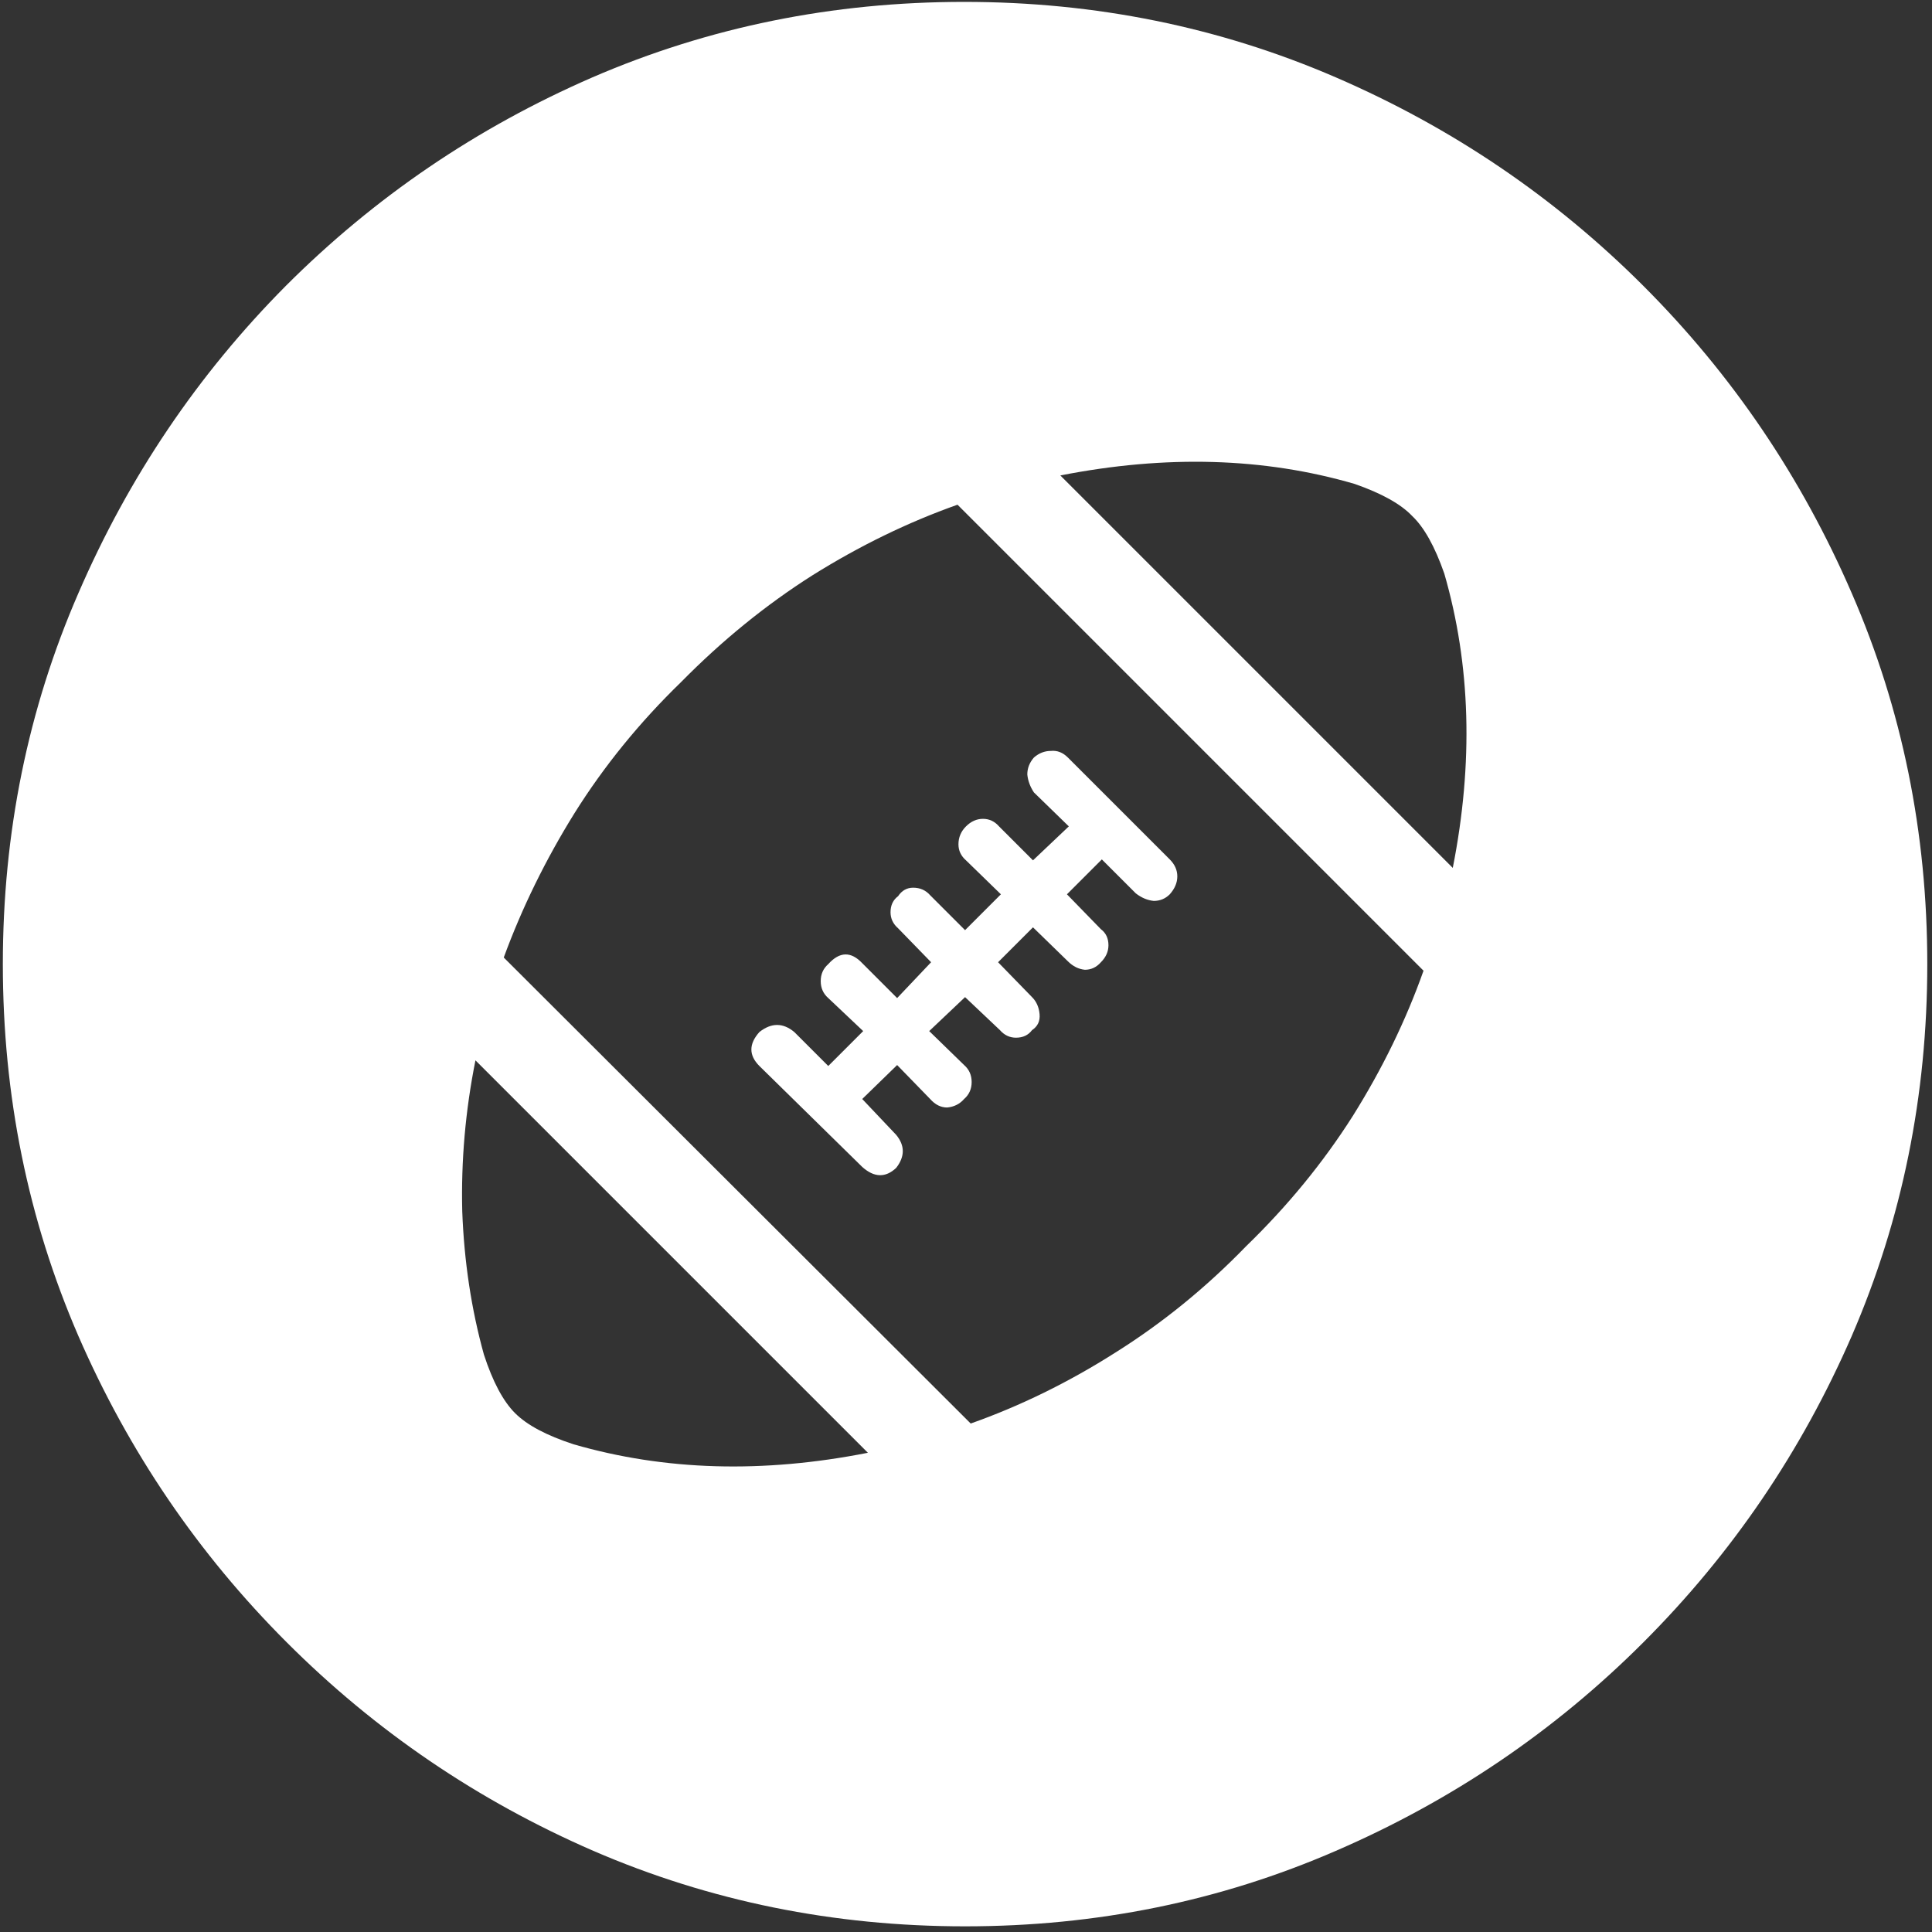 <svg width="128" height="128" viewBox="0 0 128 128" fill="none" xmlns="http://www.w3.org/2000/svg">
<rect x="0" y="0" width="128" height="128" fill="#333333" stroke="none"/>
<path d="M63.938 127.625C72.646 127.625 80.833 125.958 88.5 122.625C96.208 119.292 103 114.688 108.875 108.812C114.75 102.938 119.354 96.167 122.688 88.5C126.021 80.792 127.688 72.583 127.688 63.875C127.688 55.167 126.021 46.979 122.688 39.312C119.354 31.604 114.75 24.812 108.875 18.938C103 13.062 96.208 8.458 88.5 5.125C80.792 1.792 72.583 0.125 63.875 0.125C55.167 0.125 46.958 1.792 39.25 5.125C31.583 8.458 24.812 13.062 18.938 18.938C13.104 24.812 8.521 31.604 5.188 39.312C1.854 46.979 0.188 55.167 0.188 63.875C0.188 72.583 1.854 80.792 5.188 88.5C8.521 96.167 13.125 102.938 19 108.812C24.875 114.688 31.646 119.292 39.312 122.625C47.021 125.958 55.229 127.625 63.938 127.625ZM38 95.688C36.208 95.104 34.917 94.417 34.125 93.625C33.333 92.833 32.646 91.542 32.062 89.75C31.229 86.75 30.75 83.583 30.625 80.25C30.542 76.917 30.833 73.583 31.5 70.25L57.5 96.25C50.542 97.625 44.042 97.438 38 95.688ZM82.562 82.562C79.896 85.312 77 87.667 73.875 89.625C70.792 91.583 67.604 93.146 64.312 94.312L33.375 63.438C34.583 60.146 36.146 56.958 38.062 53.875C40.021 50.75 42.375 47.854 45.125 45.188C47.833 42.438 50.729 40.083 53.812 38.125C56.938 36.167 60.146 34.604 63.438 33.438L94.312 64.312C93.146 67.604 91.583 70.812 89.625 73.938C87.667 77.021 85.312 79.896 82.562 82.562ZM59.375 77.375C59.958 76.625 59.958 75.896 59.375 75.188L57.125 72.812L59.438 70.562L61.625 72.812C61.958 73.188 62.333 73.375 62.75 73.375C63.208 73.333 63.583 73.146 63.875 72.812C64.208 72.521 64.375 72.146 64.375 71.688C64.375 71.229 64.208 70.854 63.875 70.562L61.562 68.312L63.938 66.062L66.25 68.25C66.542 68.583 66.896 68.75 67.312 68.75C67.771 68.75 68.125 68.583 68.375 68.25C68.75 68 68.917 67.646 68.875 67.188C68.833 66.729 68.667 66.354 68.375 66.062L66.125 63.75L68.438 61.438L70.75 63.688C71.083 64.021 71.458 64.208 71.875 64.25C72.292 64.25 72.646 64.083 72.938 63.75C73.271 63.417 73.438 63.042 73.438 62.625C73.438 62.167 73.271 61.812 72.938 61.562L70.688 59.25L73 56.938L75.25 59.188C75.625 59.479 76.021 59.646 76.438 59.688C76.854 59.688 77.208 59.542 77.5 59.25C77.833 58.875 78 58.479 78 58.062C78 57.646 77.833 57.271 77.5 56.938L70.75 50.188C70.417 49.854 70.042 49.708 69.625 49.75C69.208 49.75 68.833 49.896 68.5 50.188C68.208 50.521 68.062 50.896 68.062 51.312C68.104 51.729 68.25 52.125 68.5 52.5L70.812 54.75L68.438 57L66.188 54.75C65.896 54.417 65.542 54.25 65.125 54.25C64.708 54.25 64.333 54.417 64 54.75C63.667 55.083 63.5 55.479 63.5 55.938C63.5 56.354 63.667 56.708 64 57L66.312 59.25L63.938 61.625L61.625 59.312C61.333 58.979 60.958 58.812 60.5 58.812C60.083 58.812 59.75 59 59.5 59.375C59.167 59.625 59 59.979 59 60.438C59 60.854 59.167 61.208 59.5 61.5L61.688 63.75L59.438 66.125L57.125 63.812C56.375 63.021 55.625 63.042 54.875 63.875C54.542 64.167 54.375 64.542 54.375 65C54.375 65.458 54.542 65.833 54.875 66.125L57.188 68.312L54.875 70.625L52.625 68.375C51.875 67.75 51.104 67.75 50.312 68.375C49.604 69.167 49.604 69.917 50.312 70.625L57.125 77.312C57.917 78.021 58.667 78.042 59.375 77.375ZM95.688 38C97.438 44.042 97.625 50.542 96.25 57.5L70.25 31.5C77.25 30.125 83.75 30.312 89.75 32.062C91.542 32.688 92.812 33.396 93.562 34.188C94.354 34.938 95.062 36.208 95.688 38Z" fill="white"/>
</svg>
